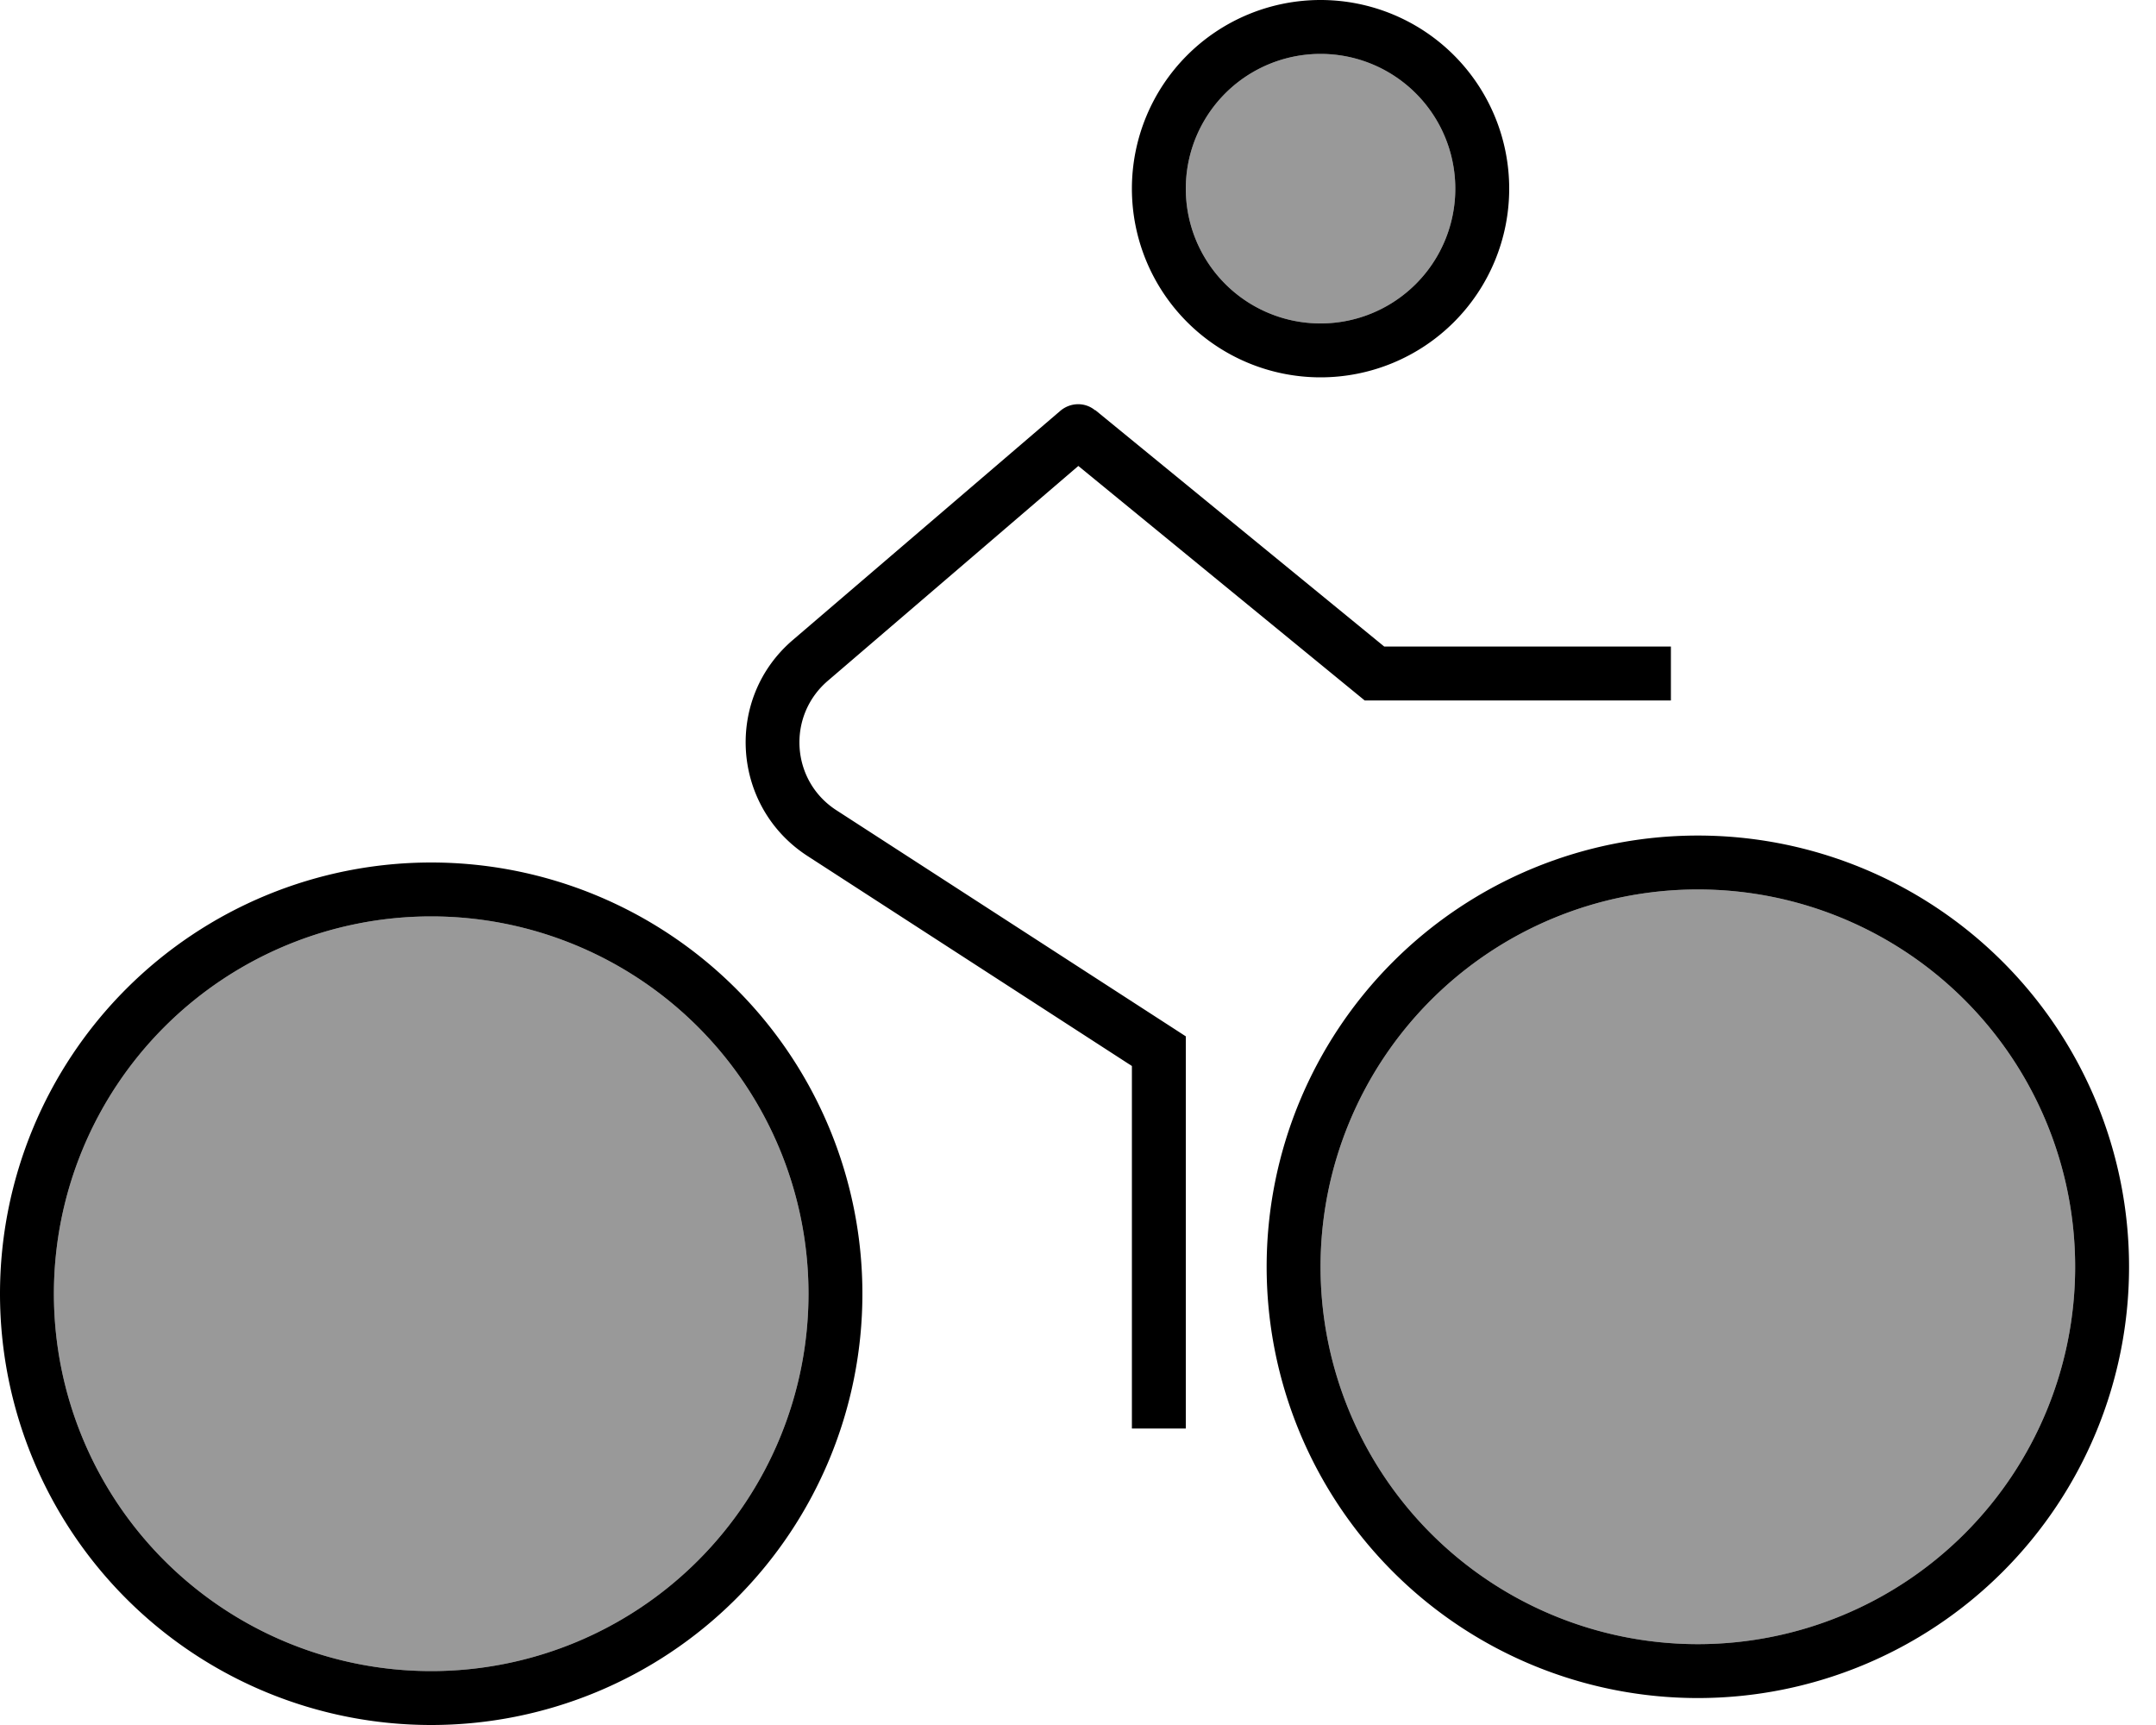 <svg fill="currentColor" xmlns="http://www.w3.org/2000/svg" viewBox="0 0 640 512"><!--! Font Awesome Pro 6.7.2 by @fontawesome - https://fontawesome.com License - https://fontawesome.com/license (Commercial License) Copyright 2024 Fonticons, Inc. --><defs><style>.fa-secondary{opacity:.4}</style></defs><path class="fa-secondary" d="M240 384A112 112 0 1 1 16 384a112 112 0 1 1 224 0zM432 56a40 40 0 1 1 -80 0 40 40 0 1 1 80 0zM616 376a112 112 0 1 1 -224 0 112 112 0 1 1 224 0z"/><path class="fa-primary" d="M392 16a40 40 0 1 1 0 80 40 40 0 1 1 0-80zm0 96A56 56 0 1 0 392 0a56 56 0 1 0 0 112zM616 376a112 112 0 1 1 -224 0 112 112 0 1 1 224 0zM504 248a128 128 0 1 0 0 256 128 128 0 1 0 0-256zM240 384A112 112 0 1 1 16 384a112 112 0 1 1 224 0zM128 256a128 128 0 1 0 0 256 128 128 0 1 0 0-256zM325.1 121.8c-3-2.5-7.3-2.4-10.3 .1L235.3 190c-20.3 17.4-18.1 49.4 4.3 64L336 316.4l0 99.6 0 8 16 0 0-8 0-104 0-4.4-3.7-2.4-100-64.7c-13.5-8.7-14.8-27.9-2.6-38.4l74.4-63.8 82.8 67.8 2.2 1.8 2.9 0 80 0 8 0 0-16-8 0-77.1 0-85.8-70.2z"/></svg>